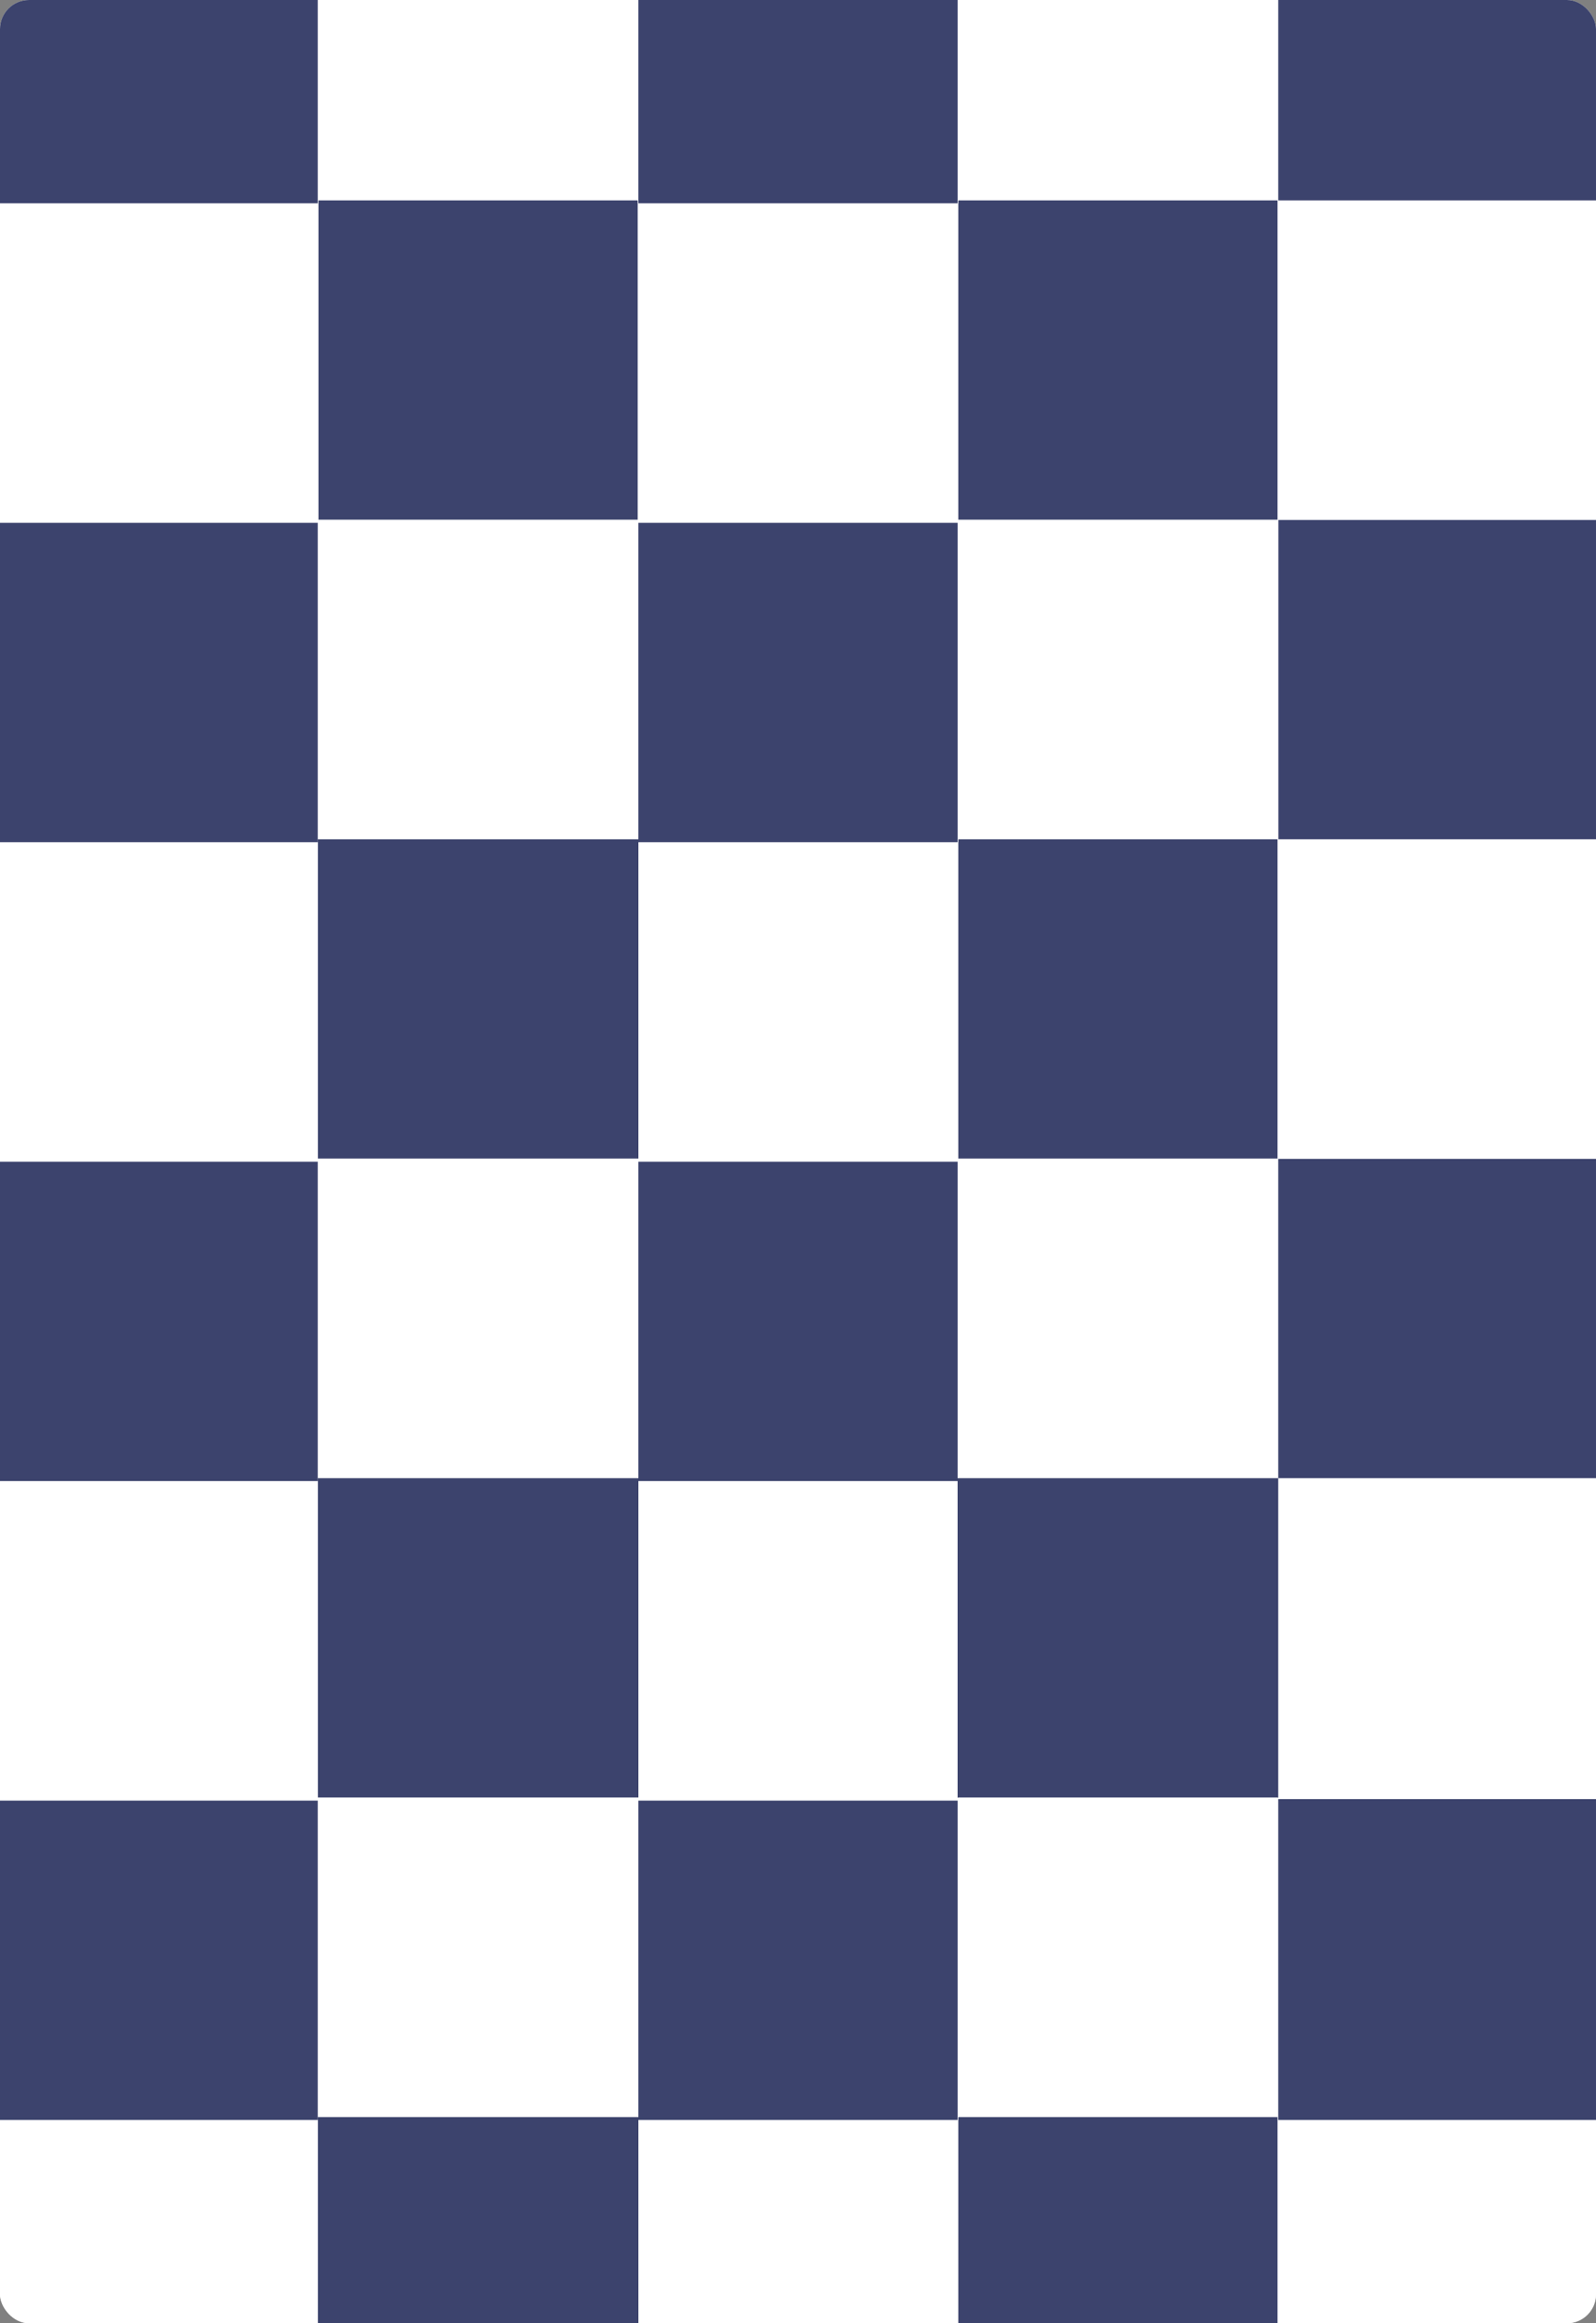 <svg width="1100" height="1600" viewBox="0 0 1100 1600" fill="none" xmlns="http://www.w3.org/2000/svg">
<rect x="0" y="0" width="1100" height="1600" fill="#808080" stroke="none"/>
<g clip-path="url(#clip0_7_3)">
<rect width="1100" height="1600" rx="20" fill="white"/>
<path d="M1101 1680L1101 1460L881 1460L881 1680L1101 1680Z" fill="white"/>
<path d="M1101 1460L1101 1239L881 1239L881 1460L1101 1460Z" fill="#3C436D"/>
<path d="M1101 1239L1101 1018L881 1018L881 1239L1101 1239Z" fill="white"/>
<path d="M1101 1018L1101 798L881 798L881 1018L1101 1018Z" fill="#3C436D"/>
<path d="M1101 798L1101 578L881 578L881 798L1101 798Z" fill="white"/>
<path d="M1101 578L1101 358L881 358L881 578L1101 578Z" fill="#3C436D"/>
<path d="M1101 358L1101 138L881 138L881 358L1101 358Z" fill="white"/>
<path d="M1101 138L1101 -82L881 -82L881 138L1101 138Z" fill="#3C436D"/>
<path d="M880.5 -82L880.5 138L660.5 138L660.5 -82L880.5 -82Z" fill="white"/>
<path d="M880.5 138L880.5 358L660.5 358L660.5 138L880.5 138Z" fill="#3C436D"/>
<path d="M881 358L881 578L660 578L660 358L881 358Z" fill="white"/>
<path d="M880.5 578L880.5 798L660.5 798L660.5 578L880.5 578Z" fill="#3C436D"/>
<path d="M880.5 798L880.5 1018L660.5 1018L660.5 798L880.5 798Z" fill="white"/>
<path d="M881 1018L881 1238L660 1238L660 1018L881 1018Z" fill="#3C436D"/>
<path d="M880.5 1238L880.5 1458L660.5 1458L660.5 1238L880.5 1238Z" fill="white"/>
<path d="M880.5 1458L880.5 1678L660.5 1678L660.5 1458L880.5 1458Z" fill="#3C436D"/>
<path d="M660 1680L660 1460L440 1460L440 1680L660 1680Z" fill="white"/>
<path d="M660 1460L660 1240L440 1240L440 1460L660 1460Z" fill="#3C436D"/>
<path d="M660 1240L660 1020L440 1020L440 1240L660 1240Z" fill="white"/>
<path d="M660 1020L660 800L440 800L440 1020L660 1020Z" fill="#3C436D"/>
<path d="M660 800L660 580L440 580L440 800L660 800Z" fill="white"/>
<path d="M660 580L660 360L440 360L440 580L660 580Z" fill="#3C436D"/>
<path d="M660 360L660 140L440 140L440 360L660 360Z" fill="white"/>
<path d="M660 140L660 -80L440 -80L440 140L660 140Z" fill="#3C436D"/>
<path d="M440 -82L440 138L219 138L219 -82L440 -82Z" fill="white"/>
<path d="M439.5 138L439.5 358L219.5 358L219.5 138L439.5 138Z" fill="#3C436D"/>
<path d="M439.5 358L439.5 578L219.5 578L219.5 358L439.5 358Z" fill="white"/>
<path d="M440 578L440 798L219 798L219 578L440 578Z" fill="#3C436D"/>
<path d="M440 798L440 1018L219 1018L219 798L440 798Z" fill="white"/>
<path d="M440 1018L440 1238L219 1238L219 1018L440 1018Z" fill="#3C436D"/>
<path d="M440 1238L440 1458L219 1458L219 1238L440 1238Z" fill="white"/>
<path d="M440 1458L440 1678L219 1678L219 1458L440 1458Z" fill="#3C436D"/>
<path d="M219 1680L219 1460L-1 1460L-1 1680L219 1680Z" fill="white"/>
<path d="M219 1460L219 1240L-1 1240L-1 1460L219 1460Z" fill="#3C436D"/>
<path d="M219 1240L219 1020L-1 1020L-1 1240L219 1240Z" fill="white"/>
<path d="M219 1020L219 800L-1 800L-1 1020L219 1020Z" fill="#3C436D"/>
<path d="M219 800L219 580L-1 580L-1 800L219 800Z" fill="white"/>
<path d="M219 580L219 360L-1 360L-1 580L219 580Z" fill="#3C436D"/>
<path d="M219 360L219 140L-1 140L-1 360L219 360Z" fill="white"/>
<path d="M219 140L219 -80L-1 -80L-1 140L219 140Z" fill="#3C436D"/>
</g>
<defs>
<clipPath id="clip0_7_3">
<rect width="1100" height="1600" rx="20" fill="white"/>
</clipPath>
</defs>
</svg>
